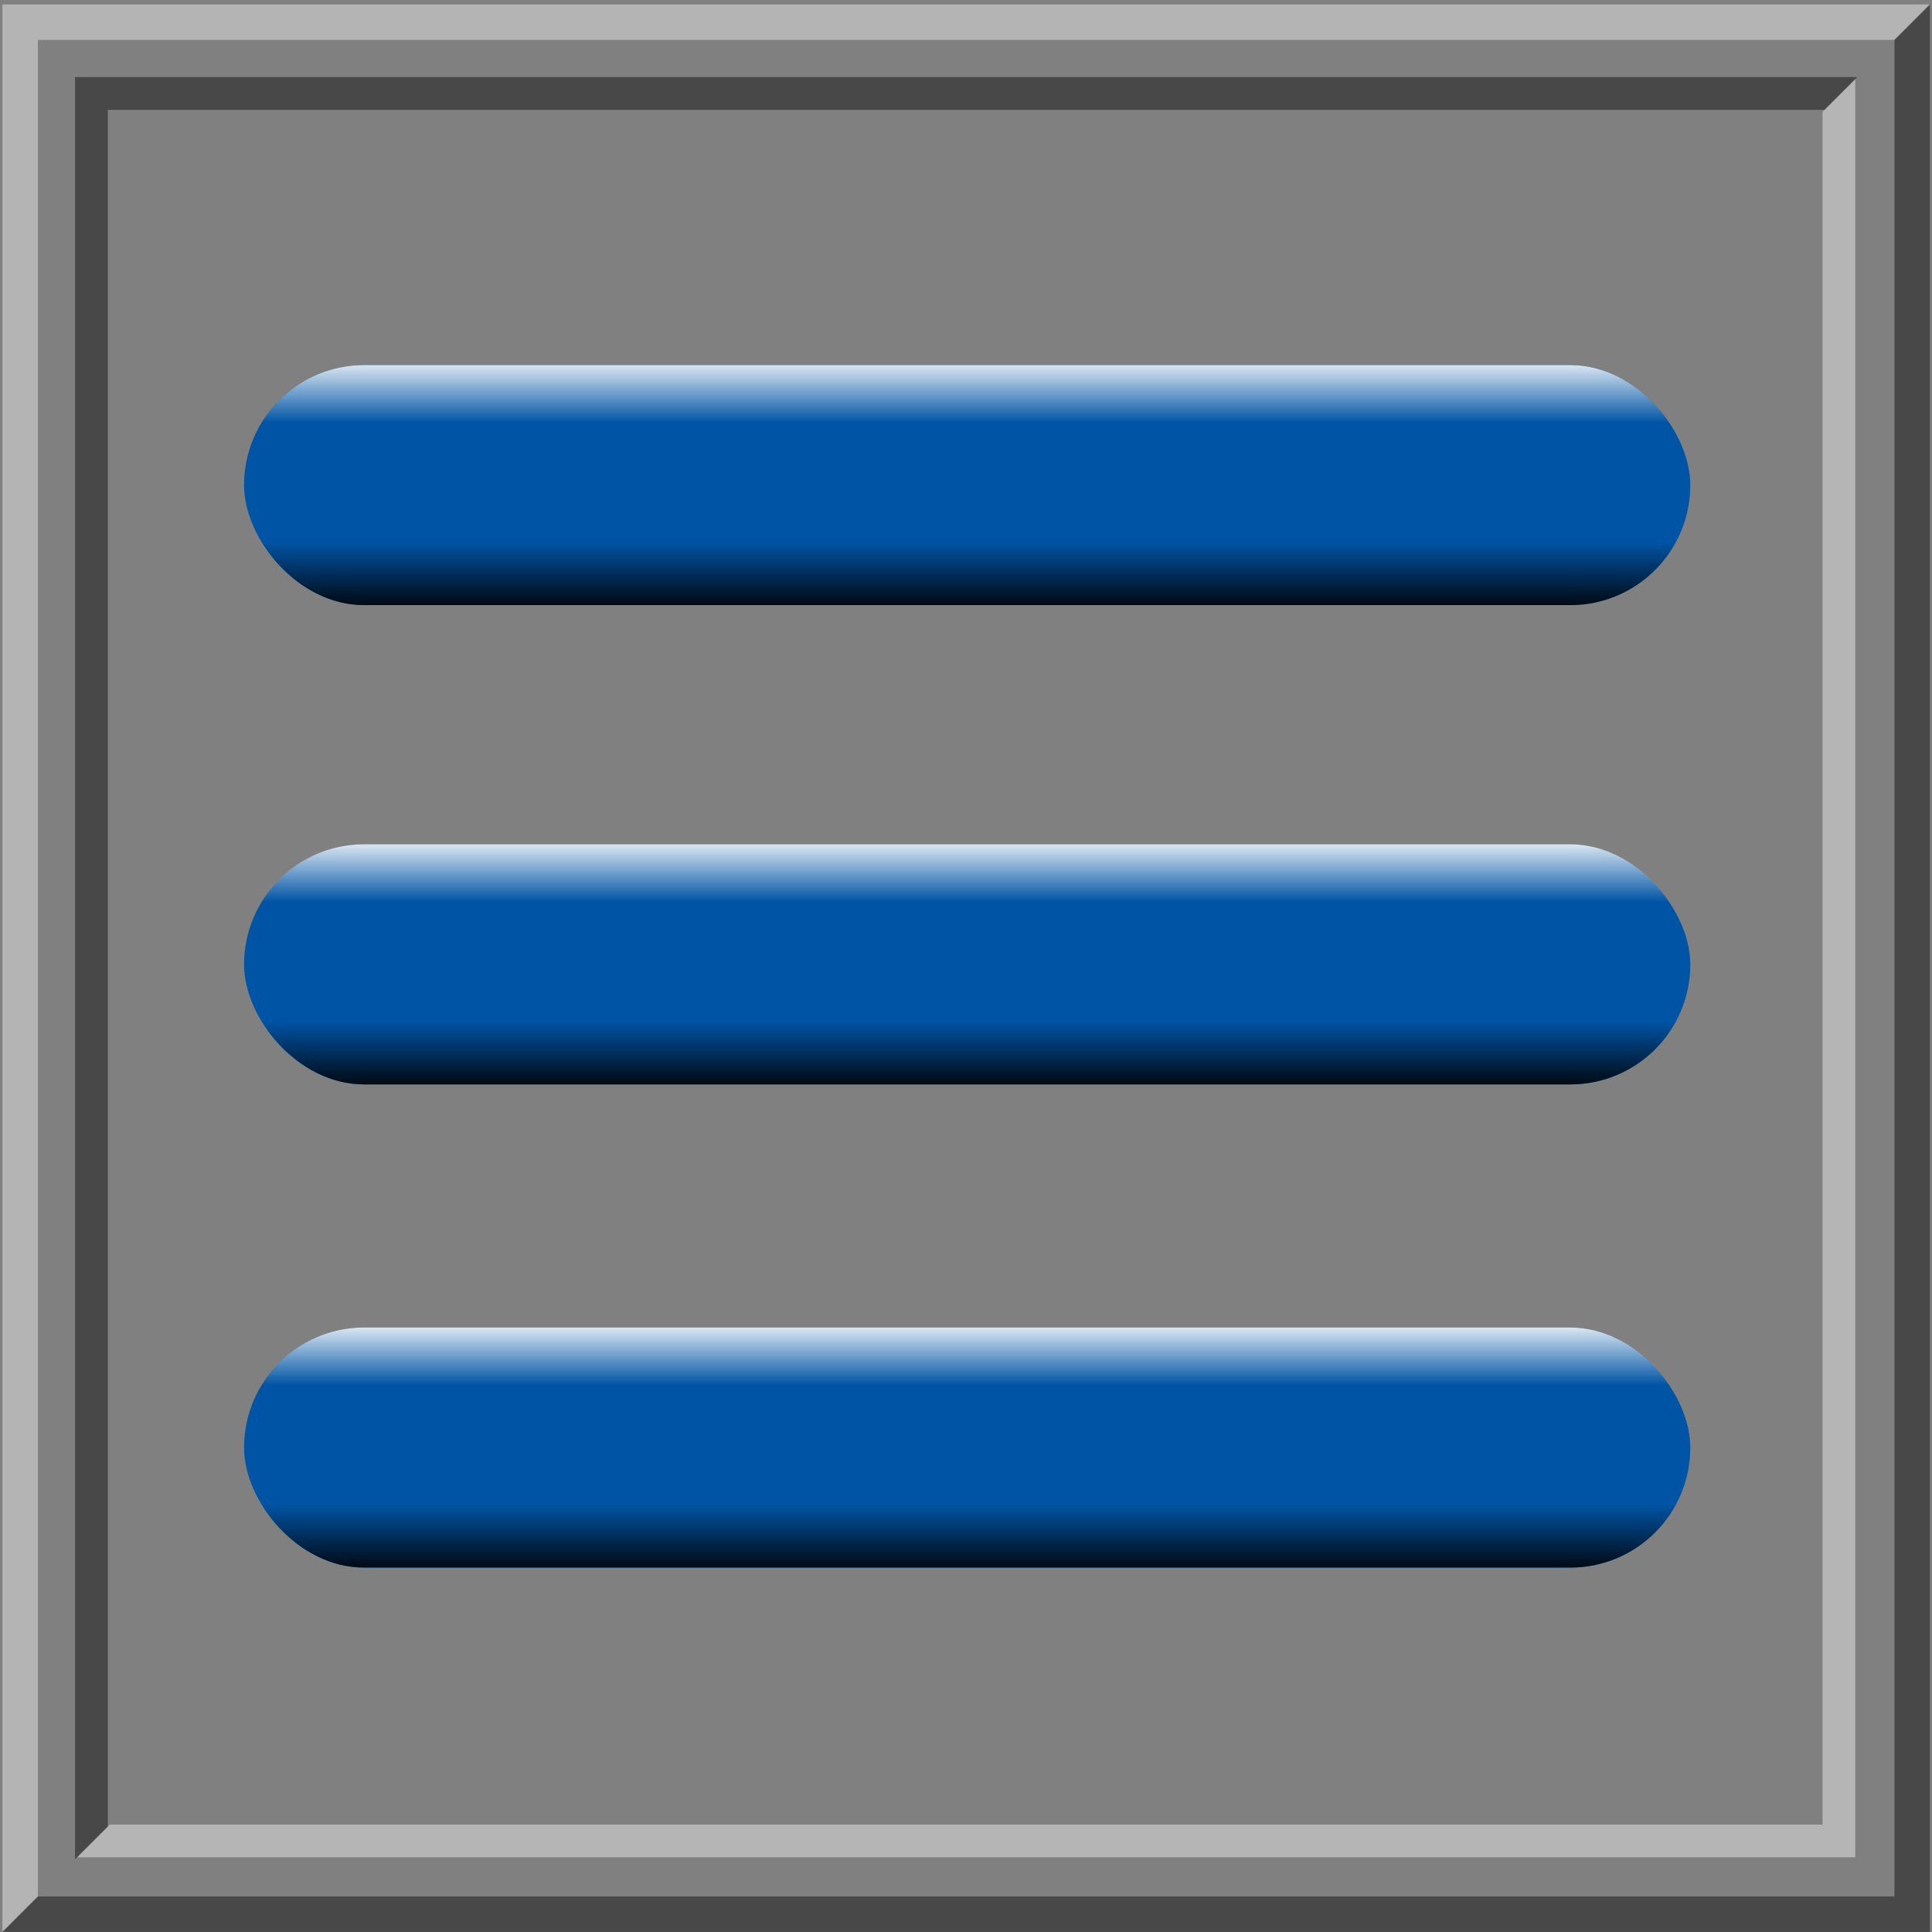 <?xml version="1.0" encoding="UTF-8" standalone="no"?>
<!-- Created with Inkscape (http://www.inkscape.org/) -->

<svg
   width="256mm"
   height="256mm"
   viewBox="0 0 256 256"
   version="1.1"
   id="svg1"
   inkscape:version="1.3.2 (091e20ef0f, 2023-11-25)"
   xml:space="preserve"
   sodipodi:docname="application-menu-08.svg"
   xmlns:inkscape="http://www.inkscape.org/namespaces/inkscape"
   xmlns:sodipodi="http://sodipodi.sourceforge.net/DTD/sodipodi-0.dtd"
   xmlns:xlink="http://www.w3.org/1999/xlink"
   xmlns="http://www.w3.org/2000/svg"
   xmlns:svg="http://www.w3.org/2000/svg"
   xmlns:rdf="http://www.w3.org/1999/02/22-rdf-syntax-ns#"
   xmlns:cc="http://creativecommons.org/ns#"
   xmlns:dc="http://purl.org/dc/elements/1.1/"><rect x="0" y="0" width="256" height="256" fill="#808080" stroke="none"/><defs
     id="defs1"><linearGradient
       id="linearGradient45"
       inkscape:collect="always"><stop
         style="stop-color:#000000;stop-opacity:1;"
         offset="0"
         id="stop42" /><stop
         style="stop-color:#000000;stop-opacity:0;"
         offset="0.279"
         id="stop43" /><stop
         style="stop-color:#ffffff;stop-opacity:0;"
         offset="0.738"
         id="stop44" /><stop
         style="stop-color:#ffffff;stop-opacity:1;"
         offset="1"
         id="stop45" /></linearGradient><linearGradient
       id="linearGradient41"
       inkscape:collect="always"><stop
         style="stop-color:#000000;stop-opacity:1;"
         offset="0"
         id="stop38" /><stop
         style="stop-color:#000000;stop-opacity:0;"
         offset="0.279"
         id="stop39" /><stop
         style="stop-color:#ffffff;stop-opacity:0;"
         offset="0.738"
         id="stop40" /><stop
         style="stop-color:#ffffff;stop-opacity:1;"
         offset="1"
         id="stop41" /></linearGradient><linearGradient
       id="linearGradient37"
       inkscape:collect="always"><stop
         style="stop-color:#000000;stop-opacity:1;"
         offset="0"
         id="stop34" /><stop
         style="stop-color:#000000;stop-opacity:0;"
         offset="0.321"
         id="stop35" /><stop
         style="stop-color:#ffffff;stop-opacity:0;"
         offset="0.709"
         id="stop36" /><stop
         style="stop-color:#ffffff;stop-opacity:1;"
         offset="1"
         id="stop37" /></linearGradient><linearGradient
       id="linearGradient33"
       inkscape:collect="always"><stop
         style="stop-color:#000000;stop-opacity:1;"
         offset="0"
         id="stop30" /><stop
         style="stop-color:#000000;stop-opacity:0;"
         offset="0.321"
         id="stop31" /><stop
         style="stop-color:#ffffff;stop-opacity:0;"
         offset="0.709"
         id="stop32" /><stop
         style="stop-color:#ffffff;stop-opacity:1;"
         offset="1"
         id="stop33" /></linearGradient><linearGradient
       id="linearGradient25"
       inkscape:collect="always"><stop
         style="stop-color:#000000;stop-opacity:1;"
         offset="0"
         id="stop25" /><stop
         style="stop-color:#000000;stop-opacity:0;"
         offset="0.321"
         id="stop27" /><stop
         style="stop-color:#ffffff;stop-opacity:0;"
         offset="0.709"
         id="stop28" /><stop
         style="stop-color:#ffffff;stop-opacity:1;"
         offset="1"
         id="stop26" /></linearGradient><linearGradient
       id="linearGradient17"
       inkscape:collect="always"><stop
         style="stop-color:#000000;stop-opacity:1;"
         offset="0"
         id="stop17" /><stop
         style="stop-color:#000000;stop-opacity:0;"
         offset="0.279"
         id="stop19" /><stop
         style="stop-color:#ffffff;stop-opacity:0;"
         offset="0.738"
         id="stop20" /><stop
         style="stop-color:#ffffff;stop-opacity:1;"
         offset="1"
         id="stop18" /></linearGradient><linearGradient
       inkscape:collect="always"
       xlink:href="#linearGradient41"
       id="linearGradient18"
       x1="130.557"
       y1="81.328"
       x2="130.557"
       y2="47.053"
       gradientUnits="userSpaceOnUse" /><linearGradient
       inkscape:collect="always"
       xlink:href="#linearGradient45"
       id="linearGradient21"
       gradientUnits="userSpaceOnUse"
       x1="130.557"
       y1="81.328"
       x2="130.557"
       y2="47.053"
       gradientTransform="translate(0,63.5)" /><linearGradient
       inkscape:collect="always"
       xlink:href="#linearGradient17"
       id="linearGradient22"
       gradientUnits="userSpaceOnUse"
       x1="130.557"
       y1="81.328"
       x2="130.557"
       y2="47.053"
       gradientTransform="translate(0,127.529)" /><linearGradient
       inkscape:collect="always"
       xlink:href="#linearGradient33"
       id="linearGradient26"
       x1="123.479"
       y1="80.582"
       x2="123.479"
       y2="47.708"
       gradientUnits="userSpaceOnUse" /><linearGradient
       inkscape:collect="always"
       xlink:href="#linearGradient37"
       id="linearGradient29"
       gradientUnits="userSpaceOnUse"
       x1="123.479"
       y1="80.582"
       x2="123.479"
       y2="47.708"
       gradientTransform="translate(0,63.5)" /><linearGradient
       inkscape:collect="always"
       xlink:href="#linearGradient25"
       id="linearGradient30"
       gradientUnits="userSpaceOnUse"
       x1="123.479"
       y1="80.582"
       x2="123.479"
       y2="47.708"
       gradientTransform="translate(0,127.529)" /></defs><sodipodi:namedview
     id="base"
     pagecolor="#ffffff"
     bordercolor="#000000"
     borderopacity="0.3"
     inkscape:pageopacity="0.0"
     inkscape:pageshadow="2"
     inkscape:zoom="0.98994949"
     inkscape:cx="505.07627"
     inkscape:cy="476.792"
     inkscape:document-units="mm"
     inkscape:showpageshadow="2"
     inkscape:pagecheckerboard="0"
     inkscape:deskcolor="#d1d1d1"
     inkscape:current-layer="g14" /><g
     id="g4"
     inkscape:label="outsideframe"
     style="display:inline"><path
       id="path3"
       style="color:#000000;fill:#e8e8e8;fill-opacity:0.502;stroke-miterlimit:2.1;-inkscape-stroke:none"
       d="M 0.323,0.59 V 255.989 L 5.022,251.29 V 5.289 H 251.022 l 4.699,-4.699 z"
       sodipodi:nodetypes="ccccccc"
       inkscape:label="whitetop" /><path
       id="path4"
       style="color:#000000;fill:#000000;fill-opacity:0.44;stroke-miterlimit:2.1;-inkscape-stroke:none"
       d="M 255.722,255.988 H 0.323 L 5.022,251.289 H 251.022 V 5.289 l 4.699,-4.699 z"
       sodipodi:nodetypes="ccccccc"
       inkscape:label="shadowbottom" /><g
       id="g2"><path
         id="rect1"
         style="color:#000000;fill:#eaeaea;fill-opacity:0.502;stroke-width:0.923;stroke-miterlimit:2.1;-inkscape-stroke:none"
         d="M 245.833,246.099 H 10.212 l 4.335,-4.335 H 241.497 V 14.814 l 4.336,-4.335 z"
         sodipodi:nodetypes="ccccccc"
         inkscape:label="whiteinnerbottom" /><path
         id="path2"
         style="color:#000000;fill:#000000;fill-opacity:0.44;stroke-width:0.925;stroke-miterlimit:2.1;-inkscape-stroke:none"
         d="M 9.945,10.212 V 246.367 l 4.345,-4.345 V 14.557 H 241.755 l 4.345,-4.345 z"
         sodipodi:nodetypes="ccccccc"
         inkscape:label="darkinnerbottom" /></g></g><g
     id="g14"
     style="fill:#0054a5;fill-opacity:1"><g
       id="g10"
       inkscape:label="menuwithcorner"
       style="display:none;fill:#0054a5;fill-opacity:1"><g
         id="g23"
         inkscape:label="color"><rect
           style="fill:#0054a5;fill-opacity:1;stroke:none;stroke-width:4.7;stroke-miterlimit:2.1;stroke-dasharray:none"
           id="rect4"
           width="191.632"
           height="31.805"
           x="32.34"
           y="175.916" /><rect
           style="fill:#0054a5;fill-opacity:1;stroke:none;stroke-width:4.7;stroke-miterlimit:2.1;stroke-dasharray:none"
           id="rect9"
           width="191.632"
           height="31.805"
           x="32.34"
           y="111.9" /><rect
           style="fill:#0054a5;fill-opacity:1;stroke:none;stroke-width:4.7;stroke-miterlimit:2.1;stroke-dasharray:none"
           id="rect10"
           width="191.632"
           height="31.805"
           x="32.34"
           y="48.376" /></g><g
         id="g25"
         inkscape:label="shadow"><rect
           style="fill:url(#linearGradient30);fill-opacity:1;stroke:none;stroke-width:4.7;stroke-miterlimit:2.1;stroke-dasharray:none"
           id="rect25"
           width="191.632"
           height="31.805"
           x="32.34"
           y="175.904" /><rect
           style="fill:url(#linearGradient29);fill-opacity:1;stroke:none;stroke-width:4.7;stroke-miterlimit:2.1;stroke-dasharray:none"
           id="rect28"
           width="191.632"
           height="31.805"
           x="32.34"
           y="111.876" /><rect
           style="fill:url(#linearGradient26);fill-opacity:1;stroke:none;stroke-width:4.7;stroke-miterlimit:2.1;stroke-dasharray:none"
           id="rect29"
           width="191.632"
           height="31.805"
           x="32.34"
           y="48.376" /></g></g><g
       id="g13"
       inkscape:label="menuround"
       style="display:inline;fill:#0054a5;fill-opacity:1"><g
         id="g15"
         inkscape:label="color"><rect
           style="fill:#0054a5;fill-opacity:1;stroke:none;stroke-width:4.7;stroke-miterlimit:2.1;stroke-dasharray:none"
           id="rect11"
           width="191.632"
           height="31.805"
           x="32.34"
           y="175.916"
           rx="15.903"
           ry="15.903" /><rect
           style="fill:#0054a5;fill-opacity:1;stroke:none;stroke-width:4.7;stroke-miterlimit:2.1;stroke-dasharray:none"
           id="rect12"
           width="191.632"
           height="31.805"
           x="32.34"
           y="111.9"
           rx="15.903"
           ry="15.903" /><rect
           style="fill:#0054a5;fill-opacity:1;stroke:none;stroke-width:4.7;stroke-miterlimit:2.1;stroke-dasharray:none"
           id="rect13"
           width="191.632"
           height="31.805"
           x="32.34"
           y="48.376"
           rx="15.903"
           ry="15.903" /></g><g
         id="g17"
         inkscape:label="shadow"><rect
           style="fill:url(#linearGradient22);fill-opacity:1;stroke:none;stroke-width:4.7;stroke-miterlimit:2.1;stroke-dasharray:none"
           id="rect17"
           width="191.632"
           height="31.805"
           x="32.34"
           y="175.904"
           rx="15.903"
           ry="15.903" /><rect
           style="fill:url(#linearGradient21);fill-opacity:1;stroke:none;stroke-width:4.7;stroke-miterlimit:2.1;stroke-dasharray:none"
           id="rect20"
           width="191.632"
           height="31.805"
           x="32.34"
           y="111.876"
           rx="15.903"
           ry="15.903" /><rect
           style="fill:url(#linearGradient18);fill-opacity:1;stroke:none;stroke-width:4.7;stroke-miterlimit:2.1;stroke-dasharray:none"
           id="rect21"
           width="191.632"
           height="31.805"
           x="32.34"
           y="48.376"
           rx="15.903"
           ry="15.903" /></g></g></g></svg>
